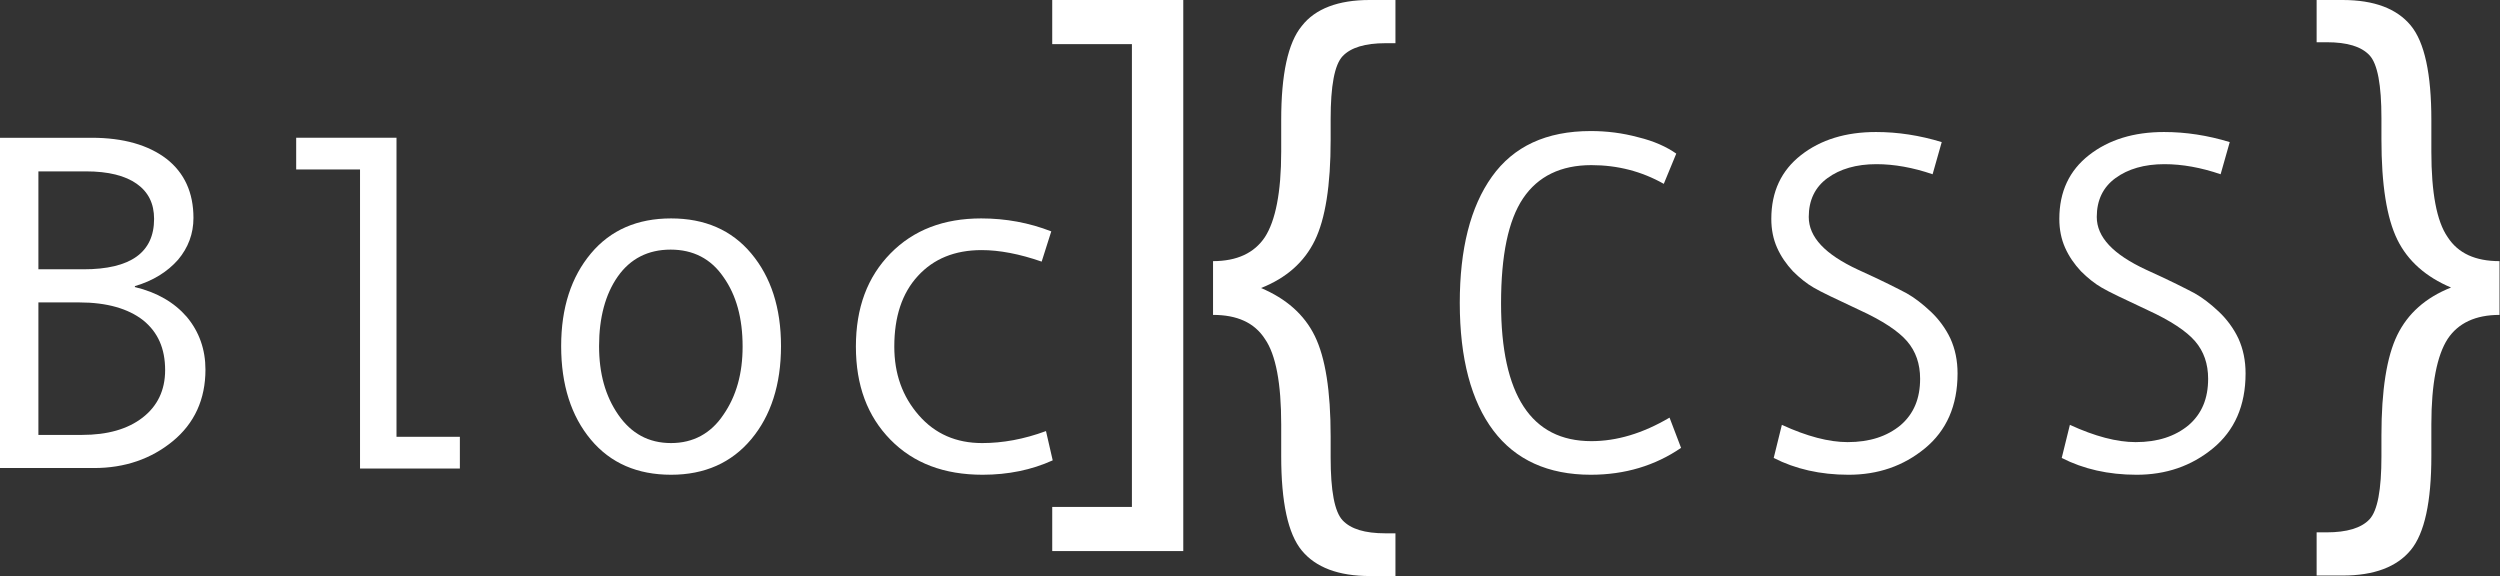 <?xml version="1.0" encoding="utf-8"?>
<!-- Generator: Adobe Illustrator 18.1.1, SVG Export Plug-In . SVG Version: 6.00 Build 0)  -->
<svg version="1.1" id="Layer_1" xmlns="http://www.w3.org/2000/svg" xmlns:xlink="http://www.w3.org/1999/xlink" x="0px" y="0px"
	 viewBox="0 0 520.8 120" enable-background="new 0 0 520.8 120" xml:space="preserve">
<rect x="0" y="0" width="520.8" height="120" fill="#333333" stroke="none"/>
<path fill="#FFFFFF" d="M28.1,59.8c4.6,1.1,8.2,3.2,10.8,6.2c2.6,3.1,3.9,6.8,3.9,11c0,6.2-2.3,11.2-6.8,14.9s-10,5.6-16.4,5.6H0
	V28.7h19.1c6.6,0,11.8,1.5,15.6,4.4c3.7,2.9,5.6,7,5.6,12.3c0,3.3-1.1,6.2-3.2,8.7c-2.2,2.5-5.2,4.4-9,5.5V59.8z M8,56.1h9.4
	c9.8,0,14.7-3.5,14.7-10.5c0-3.2-1.2-5.6-3.6-7.3c-2.4-1.7-5.9-2.6-10.6-2.6H8V56.1z M8,90.6h9.1c5.3,0,9.5-1.2,12.6-3.6
	c3.1-2.4,4.7-5.7,4.7-9.9c0-4.5-1.5-7.9-4.6-10.4c-3.1-2.4-7.5-3.7-13.3-3.7H8V90.6z"/>
<path fill="#FFFFFF" d="M95.8,97.6H75V35.3H61.7v-6.6h20.9V91h13.2V97.6z"/>
<path fill="#FFFFFF" d="M139.8,45.5c7,0,12.6,2.4,16.7,7.3c4.1,4.9,6.2,11.3,6.2,19.3c0,8-2.1,14.5-6.2,19.4
	c-4.1,4.9-9.7,7.4-16.7,7.4c-7,0-12.6-2.4-16.7-7.3c-4.1-4.9-6.2-11.4-6.2-19.5c0-8,2.1-14.4,6.2-19.3
	C127.2,47.9,132.8,45.5,139.8,45.5z M139.8,92.3c4.6,0,8.3-2,10.9-5.9c2.7-3.9,4-8.6,4-14.2c0-5.9-1.3-10.7-4-14.5
	c-2.6-3.8-6.3-5.7-11-5.7c-4.7,0-8.4,1.9-11,5.6c-2.6,3.7-3.9,8.6-3.9,14.5c0,5.7,1.3,10.4,4,14.3S135.1,92.3,139.8,92.3z"/>
<path fill="#FFFFFF" d="M219.3,95.9c-4.4,2-9.3,3-14.6,3c-8,0-14.4-2.4-19.2-7.3c-4.8-4.9-7.2-11.3-7.2-19.4
	c0-8.1,2.4-14.5,7.2-19.4c4.8-4.9,11.1-7.3,18.9-7.3c5.1,0,10,0.9,14.6,2.7l-2,6.3c-4.6-1.6-8.8-2.4-12.5-2.4
	c-5.6,0-10,1.8-13.3,5.4s-4.9,8.5-4.9,14.7c0,5.7,1.7,10.4,5.1,14.3c3.4,3.9,7.8,5.8,13.2,5.8c4.3,0,8.7-0.8,13.3-2.5L219.3,95.9z"
	/>
<g>
	<path fill="#FFFFFF" d="M246.5,114.8h-27.3v-9.2h16.6V9.2h-16.6V0h27.3V114.8z"/>
	<path fill="#FFFFFF" d="M290.8,120h-5.4c-6.6,0-11.3-1.8-14.2-5.3c-2.9-3.5-4.3-10.1-4.3-19.7v-6.6c0-8.5-1.1-14.5-3.4-17.8
		c-2.2-3.4-5.8-5-10.8-5V54.4c5,0,8.6-1.7,10.8-5c2.2-3.4,3.4-9.3,3.4-17.8v-6.6c0-9.5,1.4-16.1,4.3-19.6C274,1.8,278.8,0,285.3,0
		h5.4v9h-2.1c-4.2,0-7.2,0.9-8.9,2.7c-1.7,1.8-2.5,6.2-2.5,13.1v4.4c0,9.4-1.1,16.4-3.3,20.9c-2.2,4.5-5.9,7.8-11.2,9.9
		c5.2,2.2,9,5.5,11.2,10c2.2,4.5,3.3,11.4,3.3,20.9v4.4c0,6.9,0.8,11.3,2.5,13.1c1.7,1.8,4.6,2.7,8.9,2.7h2.1V120z"/>
	<path fill="#FFFFFF" d="M482.6,0l5.4,0c6.6,0,11.3,1.8,14.2,5.3c2.9,3.5,4.3,10.1,4.3,19.7v6.6c0,8.5,1.1,14.5,3.4,17.8
		c2.2,3.4,5.8,5,10.8,5v11.2c-5,0-8.6,1.7-10.8,5c-2.2,3.4-3.4,9.3-3.4,17.8v6.6c0,9.5-1.4,16.1-4.3,19.6c-2.9,3.5-7.6,5.3-14.2,5.3
		h-5.4v-9h2.1c4.2,0,7.2-0.9,8.9-2.7c1.7-1.8,2.5-6.2,2.5-13.1v-4.4c0-9.4,1.1-16.4,3.3-20.9c2.2-4.5,5.9-7.8,11.2-9.9
		c-5.2-2.2-9-5.5-11.2-10c-2.2-4.5-3.3-11.4-3.3-20.9v-4.4c0-6.9-0.8-11.3-2.5-13.1c-1.7-1.8-4.6-2.7-8.9-2.7h-2.1V0z"/>
</g>
<g>
	<path fill="#FFFFFF" d="M350.2,93.3c-5.4,3.7-11.7,5.6-18.8,5.6c-8.9,0-15.7-3.1-20.3-9.2c-4.6-6.1-7-15-7-26.6
		c0-11.2,2.2-20,6.7-26.3c4.5-6.3,11.3-9.5,20.6-9.5c3.3,0,6.6,0.4,9.9,1.3c3.3,0.8,5.9,2,7.9,3.4l-2.6,6.3
		c-4.6-2.6-9.6-3.9-15.1-3.9c-6.3,0-11.1,2.3-14.2,6.9c-3.1,4.6-4.6,11.9-4.6,21.9c0,19.1,6.3,28.7,18.8,28.7
		c5.3,0,10.7-1.6,16.3-4.9L350.2,93.3z"/>
	<path fill="#FFFFFF" d="M402.6,36.3c-4.1-1.4-8-2.1-11.7-2.1c-4.2,0-7.6,1-10.2,2.9c-2.6,1.9-3.9,4.6-3.9,8.1
		c0,4.2,3.4,7.8,10.3,11c5.1,2.3,8.4,4,10.1,4.9c1.6,0.9,3.3,2.2,5,3.8c1.7,1.6,3.1,3.5,4.1,5.6c1,2.2,1.5,4.6,1.5,7.3
		c0,6.7-2.3,11.9-6.8,15.6c-4.5,3.7-9.8,5.5-15.9,5.5c-5.9,0-11.1-1.2-15.6-3.5l1.7-6.9c5.2,2.4,9.8,3.6,13.7,3.6
		c4.6,0,8.2-1.2,11-3.5c2.8-2.4,4.1-5.6,4.1-9.7c0-3.1-0.9-5.7-2.7-7.8c-1.8-2.1-5.1-4.3-9.9-6.5c-4.9-2.3-8.1-3.8-9.6-4.7
		c-1.4-0.8-2.9-2-4.3-3.4c-1.4-1.5-2.5-3.1-3.3-4.9c-0.8-1.8-1.2-3.8-1.2-6c0-5.7,2.1-10.1,6.2-13.3c4.1-3.2,9.3-4.8,15.6-4.8
		c4.6,0,9.1,0.7,13.7,2.1L402.6,36.3z"/>
	<path fill="#FFFFFF" d="M462.6,36.3c-4.1-1.4-8-2.1-11.7-2.1c-4.2,0-7.6,1-10.2,2.9c-2.6,1.9-3.9,4.6-3.9,8.1
		c0,4.2,3.4,7.8,10.3,11c5.1,2.3,8.4,4,10.1,4.9c1.6,0.9,3.3,2.2,5,3.8c1.7,1.6,3.1,3.5,4.1,5.6c1,2.2,1.5,4.6,1.5,7.3
		c0,6.7-2.3,11.9-6.8,15.6c-4.5,3.7-9.8,5.5-15.9,5.5c-5.9,0-11.1-1.2-15.6-3.5l1.7-6.9c5.2,2.4,9.8,3.6,13.7,3.6
		c4.6,0,8.2-1.2,11-3.5c2.8-2.4,4.1-5.6,4.1-9.7c0-3.1-0.9-5.7-2.7-7.8c-1.8-2.1-5.1-4.3-9.9-6.5c-4.9-2.3-8.1-3.8-9.6-4.7
		c-1.4-0.8-2.9-2-4.3-3.4c-1.4-1.5-2.5-3.1-3.3-4.9c-0.8-1.8-1.2-3.8-1.2-6c0-5.7,2.1-10.1,6.2-13.3c4.1-3.2,9.3-4.8,15.6-4.8
		c4.6,0,9.1,0.7,13.7,2.1L462.6,36.3z"/>
</g>
</svg>
